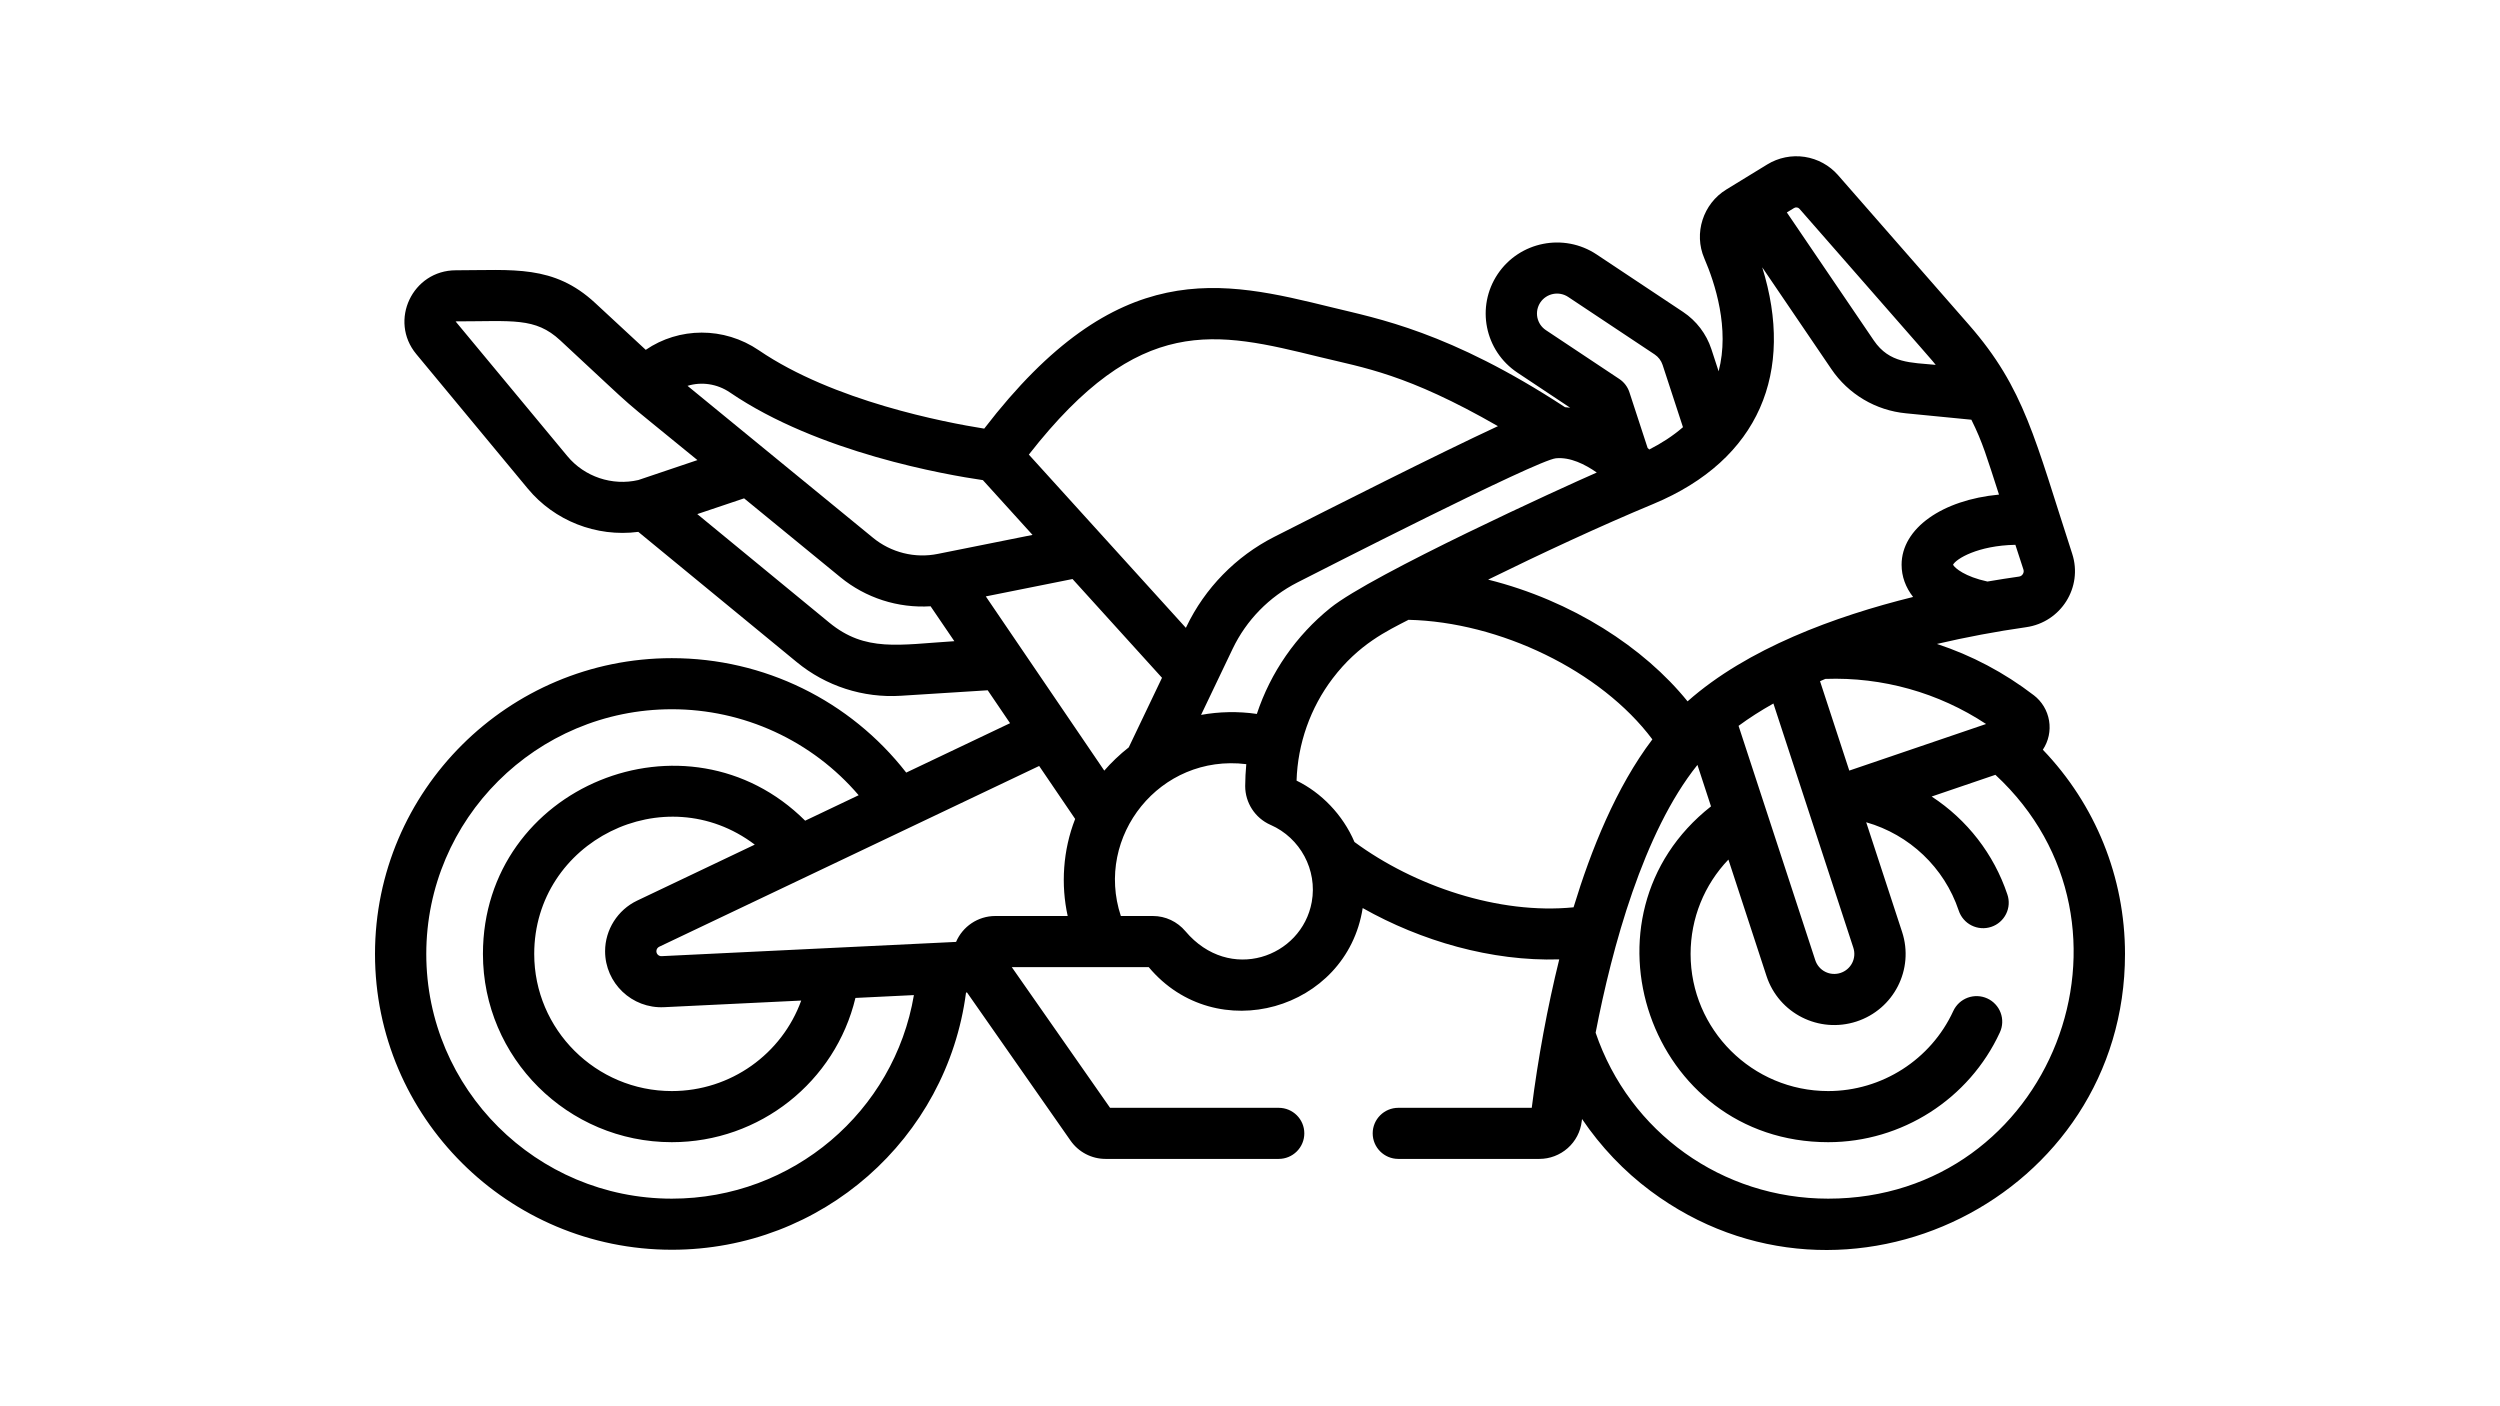 <svg width="80" height="45" viewBox="0 0 80 45" fill="none" xmlns="http://www.w3.org/2000/svg">
<path d="M65.079 22.246C64.132 21.519 63.088 20.97 61.982 20.606C62.925 20.386 63.878 20.207 64.838 20.07C65.952 19.911 66.658 18.79 66.31 17.719C65.117 14.056 64.79 12.434 63.01 10.398L58.821 5.609C58.545 5.292 58.166 5.084 57.75 5.02C57.334 4.957 56.909 5.043 56.551 5.263L55.243 6.064C54.497 6.52 54.193 7.467 54.538 8.267C54.879 9.057 55.355 10.514 54.996 11.882L54.763 11.169C54.603 10.684 54.285 10.266 53.86 9.983L51.091 8.142C50.044 7.446 48.625 7.728 47.926 8.771C47.226 9.817 47.509 11.228 48.558 11.925L50.245 13.047C50.191 13.04 50.136 13.034 50.081 13.03C46.375 10.604 44.065 10.191 42.622 9.836C39.099 8.972 35.767 8.155 31.495 13.716C30.235 13.516 26.666 12.834 24.286 11.211C23.163 10.445 21.724 10.469 20.664 11.195L19.044 9.694C17.714 8.461 16.416 8.649 14.589 8.649C13.197 8.649 12.436 10.264 13.321 11.331L16.891 15.638C17.737 16.658 19.076 17.196 20.426 17.02L25.492 21.184C26.427 21.956 27.623 22.342 28.835 22.264L31.607 22.089L32.322 23.142L28.999 24.723C27.203 22.418 24.45 21.061 21.498 21.061C16.261 21.061 12 25.307 12 30.527C12 35.746 16.261 39.992 21.498 39.992C26.305 39.992 30.303 36.433 30.913 31.762L30.946 31.761L34.258 36.501C34.384 36.681 34.551 36.828 34.746 36.93C34.941 37.032 35.158 37.085 35.378 37.085H40.918C41.136 37.085 41.344 36.999 41.498 36.845C41.652 36.692 41.738 36.484 41.738 36.267C41.738 35.815 41.371 35.45 40.918 35.45H35.522L32.377 30.948H36.759C38.913 33.523 43.097 32.328 43.606 29.058C45.472 30.111 47.725 30.768 49.896 30.7C49.52 32.216 49.211 33.899 49.016 35.45H44.746C44.294 35.45 43.926 35.816 43.926 36.267C43.926 36.718 44.293 37.085 44.746 37.085H49.26C49.594 37.085 49.916 36.962 50.166 36.741C50.416 36.52 50.576 36.215 50.615 35.884C50.618 35.859 50.622 35.833 50.625 35.808C51.221 36.689 51.963 37.474 52.82 38.112C59.046 42.752 68 38.314 68 30.526C68 28.071 67.053 25.744 65.371 23.991C65.553 23.717 65.624 23.385 65.57 23.061C65.516 22.737 65.341 22.446 65.08 22.246H65.079ZM38.434 22.877L39.447 20.757C39.885 19.844 40.612 19.1 41.516 18.639C42.186 18.298 49.18 14.724 49.789 14.665C50.247 14.621 50.719 14.857 51.097 15.121C50.057 15.573 43.907 18.378 42.572 19.454C41.477 20.336 40.66 21.514 40.219 22.846C39.623 22.757 38.997 22.773 38.434 22.877ZM31.546 19.085C32.7 18.854 32.305 18.933 34.321 18.529L37.184 21.689C36.826 22.439 36.473 23.177 36.12 23.916C35.836 24.136 35.542 24.421 35.337 24.66C34.28 23.106 32.766 20.878 31.546 19.085ZM52.91 16.125C56.314 14.703 57.43 11.892 56.391 8.554L58.604 11.811C58.873 12.208 59.226 12.54 59.639 12.785C60.051 13.03 60.513 13.18 60.991 13.226L63.084 13.431C63.45 14.168 63.571 14.607 63.968 15.827C62.154 15.996 60.851 16.905 60.851 18.072C60.851 18.449 60.981 18.797 61.219 19.103C58.725 19.719 55.913 20.749 54.002 22.443C52.609 20.719 50.308 19.22 47.62 18.548C49.296 17.724 51.221 16.826 52.91 16.125ZM57.584 6.683C62.378 12.163 61.709 11.393 61.943 11.676C61.148 11.599 60.464 11.632 59.962 10.895L57.179 6.798L57.41 6.657C57.438 6.64 57.47 6.633 57.502 6.638C57.534 6.643 57.563 6.659 57.584 6.683ZM64.606 18.451C64.295 18.495 63.956 18.548 63.598 18.609C62.881 18.454 62.555 18.181 62.497 18.072C62.592 17.885 63.288 17.456 64.492 17.434L64.749 18.223C64.757 18.248 64.76 18.273 64.757 18.299C64.753 18.324 64.745 18.349 64.731 18.37C64.718 18.392 64.699 18.411 64.678 18.425C64.656 18.439 64.632 18.448 64.606 18.451ZM56.499 25.869C56.224 25.028 56.401 25.57 55.634 23.227C55.97 22.979 56.342 22.74 56.749 22.512L59.307 30.328C59.36 30.49 59.346 30.665 59.269 30.816C59.192 30.967 59.058 31.081 58.896 31.134C58.816 31.16 58.732 31.17 58.648 31.164C58.563 31.158 58.482 31.135 58.407 31.097C58.331 31.059 58.264 31.006 58.21 30.942C58.155 30.878 58.114 30.804 58.088 30.724L56.499 25.869ZM59.177 24.659L58.241 21.798L58.41 21.725C60.234 21.659 62.032 22.163 63.554 23.168L59.177 24.659ZM52.141 12.552C52.084 12.377 51.969 12.227 51.816 12.126L49.469 10.565C49.398 10.518 49.338 10.458 49.291 10.389C49.245 10.319 49.212 10.241 49.195 10.158C49.179 10.076 49.179 9.991 49.195 9.909C49.212 9.827 49.244 9.748 49.291 9.678C49.385 9.538 49.532 9.44 49.699 9.407C49.865 9.373 50.039 9.408 50.18 9.501L52.949 11.342C53.069 11.422 53.158 11.54 53.203 11.676L53.855 13.67C53.529 13.953 53.165 14.186 52.777 14.384C52.76 14.368 52.742 14.352 52.724 14.335L52.141 12.552ZM42.229 11.424C43.644 11.771 45.008 11.957 47.934 13.637C46.056 14.508 42.619 16.243 40.771 17.182C39.551 17.802 38.554 18.822 37.966 20.054L37.948 20.091L32.923 14.547C36.467 10.009 38.903 10.608 42.229 11.424ZM23.36 12.56C26.187 14.489 30.289 15.195 31.452 15.364L33.041 17.117L30.013 17.724C29.65 17.798 29.274 17.79 28.915 17.7C28.555 17.61 28.219 17.442 27.933 17.206L22.001 12.347C22.442 12.211 22.944 12.276 23.36 12.56ZM18.156 14.597L14.584 10.292C14.584 10.289 14.586 10.284 14.584 10.284H14.589C16.405 10.284 17.123 10.146 17.927 10.891C20.75 13.507 19.473 12.392 22.318 14.723C21.122 15.126 21.461 15.012 20.427 15.361C19.591 15.555 18.703 15.257 18.156 14.597ZM26.536 19.923L22.313 16.451C22.878 16.261 22.536 16.376 23.811 15.947L26.892 18.47C27.701 19.134 28.733 19.466 29.779 19.401C30.317 20.191 30.152 19.95 30.539 20.518C28.762 20.63 27.694 20.875 26.536 19.923V19.923ZM20.388 28.82C19.766 29.116 19.363 29.751 19.363 30.439C19.363 31.459 20.221 32.28 21.25 32.23L25.639 32.018C25.023 33.722 23.386 34.914 21.498 34.914C19.07 34.914 17.095 32.946 17.095 30.527C17.095 26.919 21.263 24.841 24.153 27.028L20.388 28.82ZM29.245 31.843C28.616 35.561 25.373 38.357 21.498 38.357C17.165 38.357 13.641 34.845 13.641 30.527C13.641 26.209 17.165 22.696 21.498 22.696C22.635 22.695 23.759 22.941 24.791 23.416C25.823 23.891 26.74 24.584 27.477 25.447L25.765 26.262C21.996 22.509 15.454 25.154 15.454 30.527C15.454 33.848 18.166 36.55 21.498 36.55C24.32 36.55 26.733 34.609 27.374 31.934C28.131 31.897 27.726 31.916 29.245 31.843ZM31.851 29.312C31.289 29.312 30.803 29.652 30.594 30.141L21.171 30.597C21.08 30.602 21.004 30.529 21.004 30.439C21.004 30.378 21.04 30.322 21.094 30.296C21.378 30.161 32.876 24.69 33.253 24.511L34.405 26.206C34.012 27.206 33.945 28.315 34.166 29.312H31.851ZM35.867 29.312C35.023 26.762 37.118 24.113 39.881 24.453C39.859 24.686 39.848 24.92 39.846 25.154C39.846 25.687 40.16 26.174 40.65 26.393C40.653 26.395 40.656 26.396 40.66 26.397C41.607 26.812 42.162 27.837 41.976 28.864C41.655 30.638 39.345 31.467 37.935 29.801C37.673 29.491 37.297 29.312 36.892 29.312H35.867ZM43.343 26.944C42.971 26.071 42.276 25.361 41.49 24.98C41.526 23.797 41.933 22.646 42.645 21.71C43.482 20.609 44.39 20.187 45.072 19.834C47.984 19.901 51.228 21.458 52.876 23.66C51.717 25.188 50.911 27.202 50.354 29.034C47.96 29.272 45.253 28.352 43.343 26.944ZM58.502 38.357C55.109 38.357 52.143 36.231 51.06 33.047C51.585 30.322 52.588 26.632 54.318 24.477L54.752 25.804C50.288 29.315 52.78 36.55 58.502 36.55C60.858 36.55 63.014 35.169 63.997 33.034C64.042 32.936 64.067 32.831 64.071 32.723C64.075 32.616 64.058 32.509 64.02 32.408C63.983 32.308 63.926 32.215 63.852 32.137C63.779 32.058 63.691 31.994 63.593 31.95C63.495 31.905 63.389 31.88 63.282 31.876C63.174 31.872 63.067 31.889 62.966 31.926C62.865 31.964 62.772 32.02 62.693 32.093C62.614 32.167 62.55 32.254 62.505 32.352C61.789 33.909 60.218 34.914 58.502 34.914C56.074 34.914 54.099 32.946 54.099 30.527C54.099 29.383 54.539 28.311 55.309 27.506L56.528 31.232C56.921 32.432 58.209 33.077 59.405 32.689C60.604 32.299 61.258 31.016 60.867 29.822L59.718 26.312C61.102 26.708 62.217 27.76 62.678 29.136C62.712 29.239 62.765 29.334 62.836 29.416C62.906 29.498 62.992 29.566 63.089 29.614C63.186 29.663 63.291 29.692 63.4 29.7C63.508 29.708 63.616 29.694 63.719 29.66C63.822 29.626 63.917 29.572 63.998 29.501C64.08 29.43 64.147 29.343 64.195 29.246C64.243 29.149 64.271 29.044 64.278 28.936C64.284 28.828 64.27 28.72 64.234 28.618C63.803 27.333 62.95 26.231 61.813 25.489L63.853 24.794C69.035 29.596 65.648 38.357 58.502 38.357Z" fill="black"/>
</svg>
